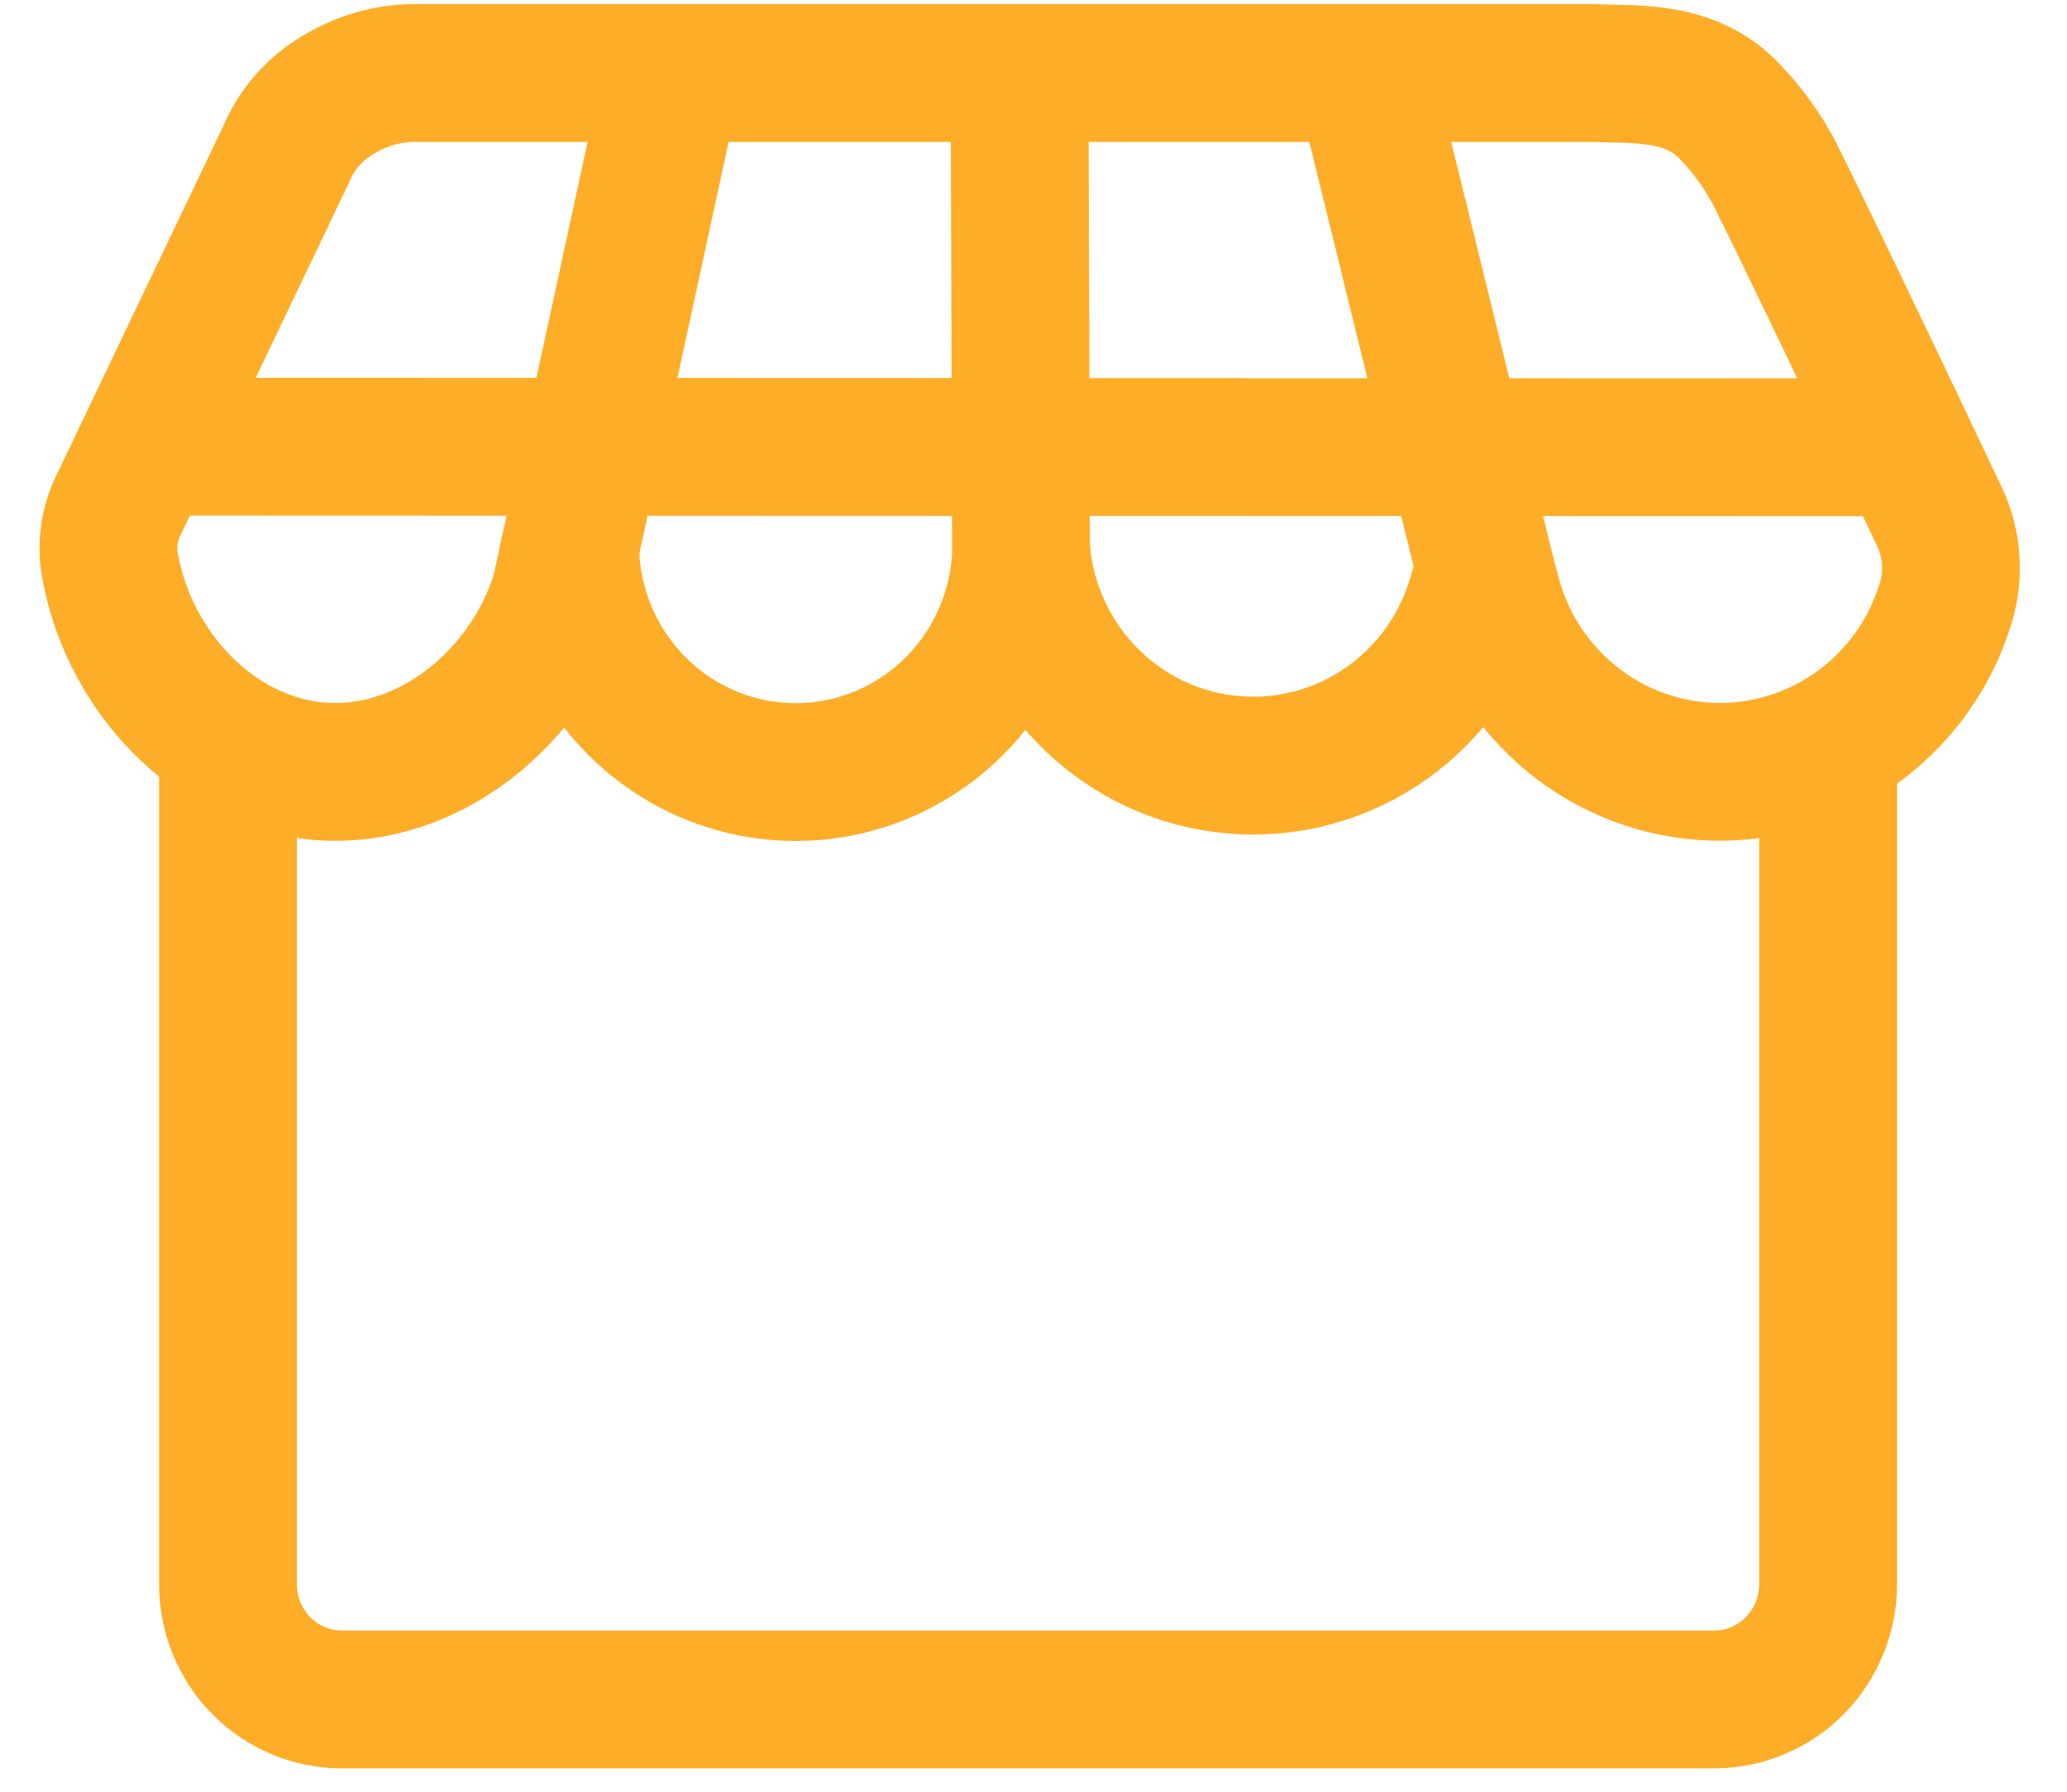 <svg width="30" height="26" viewBox="0 0 30 26" fill="none" xmlns="http://www.w3.org/2000/svg">
<path d="M1.718 7.334C1.588 7.6 1.545 7.9 1.594 8.193C1.882 9.829 3.242 11.198 4.864 11.201C6.581 11.204 8.106 9.663 8.275 7.894C8.274 8.763 8.612 9.598 9.216 10.217C9.82 10.837 10.641 11.191 11.502 11.203C12.362 11.216 13.193 10.885 13.814 10.284C14.435 9.682 14.797 8.857 14.821 7.988C14.889 8.791 15.235 9.543 15.8 10.112C16.364 10.682 17.109 11.031 17.904 11.098C18.699 11.166 19.491 10.948 20.142 10.482C20.793 10.016 21.259 9.333 21.459 8.553C21.465 8.533 21.476 8.516 21.493 8.504C21.509 8.492 21.529 8.486 21.549 8.486C21.569 8.487 21.589 8.494 21.604 8.507C21.62 8.521 21.631 8.539 21.635 8.559C21.813 9.297 22.226 9.955 22.811 10.432C23.397 10.91 24.122 11.179 24.873 11.199C25.625 11.219 26.363 10.988 26.972 10.543C27.582 10.097 28.029 9.461 28.245 8.733C28.366 8.322 28.331 7.88 28.147 7.493C27.28 5.66 26.116 3.237 25.852 2.714C25.66 2.296 25.397 1.916 25.076 1.588C24.491 1.002 23.691 1.089 23.116 1.059H6.049C5.646 1.055 5.25 1.166 4.906 1.379C4.572 1.572 4.309 1.871 4.158 2.229L1.718 7.334Z" stroke="#FDAD27" stroke-width="2" stroke-miterlimit="10"/>
<path d="M9.769 1.057L8.114 8.688" stroke="#FDAD27" stroke-width="2" stroke-miterlimit="10"/>
<path d="M14.819 7.988L14.798 1.156" stroke="#FDAD27" stroke-width="2" stroke-miterlimit="10"/>
<path d="M21.682 8.771L19.82 1.193" stroke="#FDAD27" stroke-width="2" stroke-miterlimit="10"/>
<path d="M3.309 11.024V22.992C3.309 23.211 3.352 23.428 3.435 23.631C3.518 23.833 3.639 24.017 3.793 24.172C3.946 24.327 4.129 24.45 4.329 24.534C4.53 24.618 4.745 24.661 4.962 24.661H24.878C25.317 24.661 25.738 24.485 26.048 24.172C26.358 23.858 26.533 23.433 26.533 22.99V11.203" stroke="#FDAD27" stroke-width="2" stroke-miterlimit="10"/>
<path d="M28.169 6.491L1.519 6.482" stroke="#FDAD27" stroke-width="2"/>
</svg>

